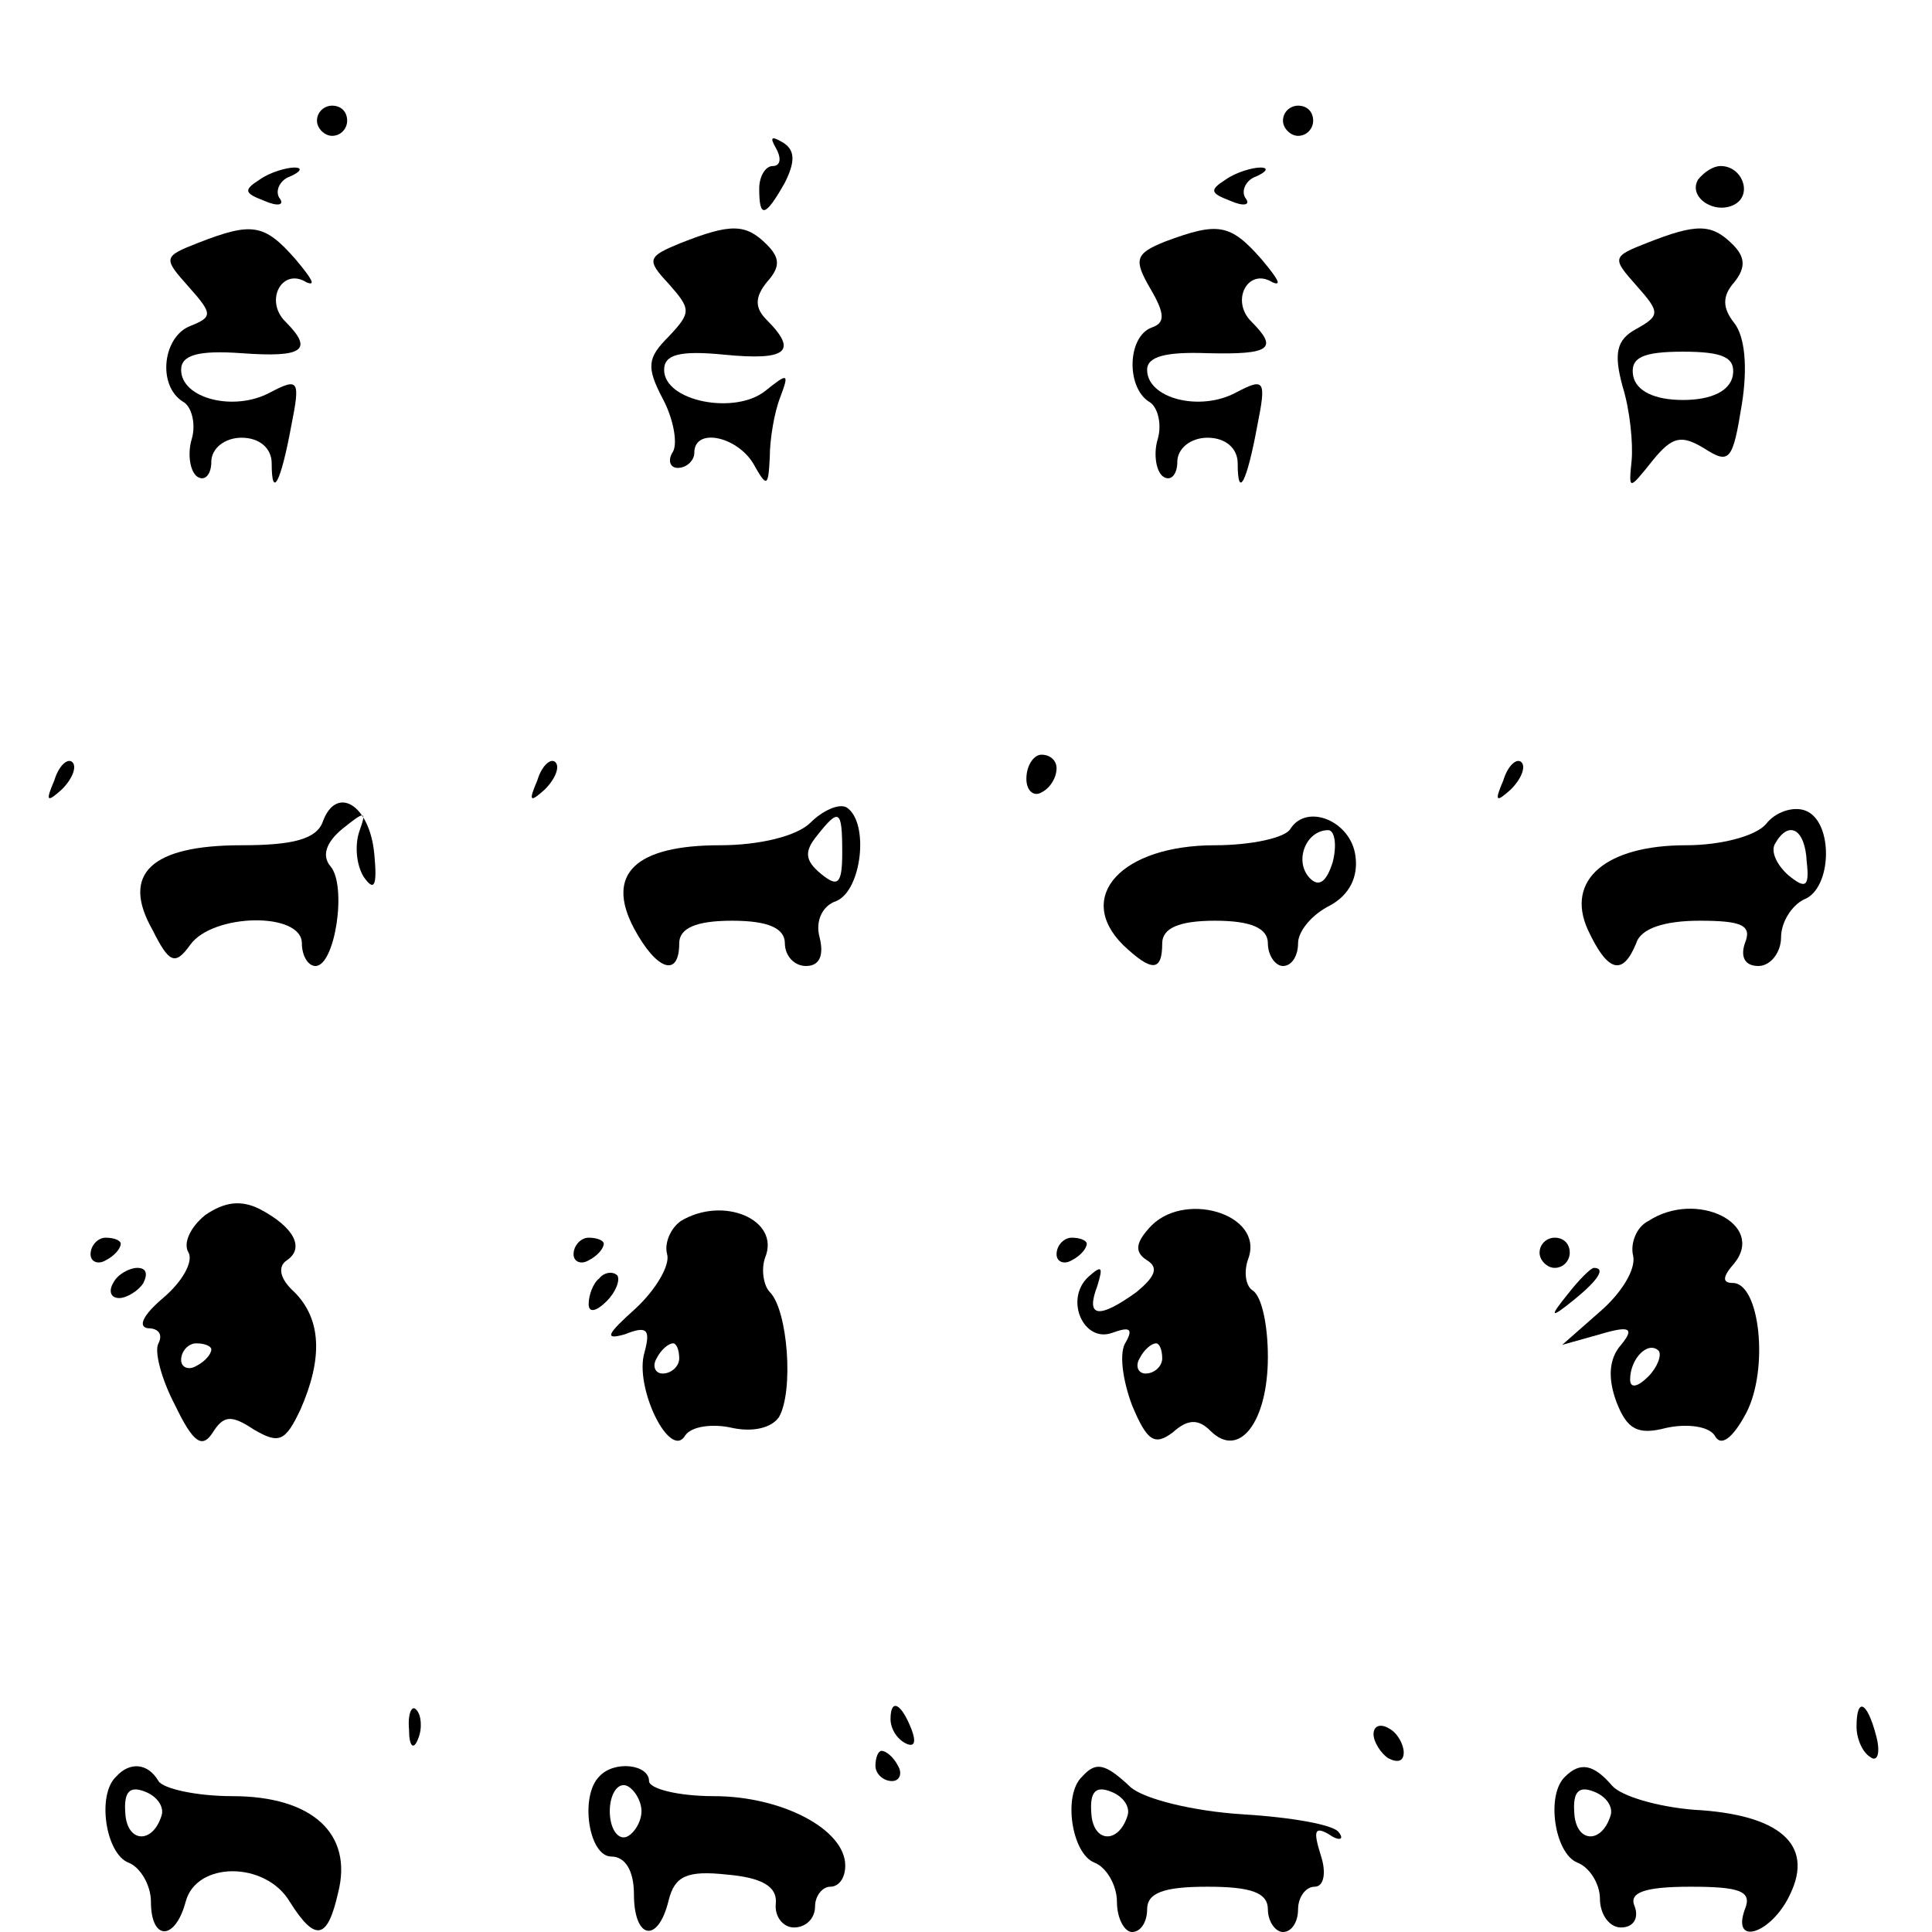 <?xml version="1.0" standalone="no"?>
<!DOCTYPE svg PUBLIC "-//W3C//DTD SVG 20010904//EN"
 "http://www.w3.org/TR/2001/REC-SVG-20010904/DTD/svg10.dtd">
<svg version="1.0" xmlns="http://www.w3.org/2000/svg"
 width="128pt" height="128pt" viewBox="0 0 128 128"
 preserveAspectRatio="xMidYMid meet">

<g transform="translate(0,128) scale(0.1,-0.1)"
fill="#000000" stroke="none">
<path d="M210 1200 c0 -5 5 -10 10 -10 6 0 10 5 10 10 0 6 -4 10 -10 10 -5 0
-10 -4 -10 -10z"/>
<path d="M850 1200 c0 -5 5 -10 10 -10 6 0 10 5 10 10 0 6 -4 10 -10 10 -5 0
-10 -4 -10 -10z"/>
<path d="M514 1182 c4 -7 3 -12 -2 -12 -5 0 -9 -7 -9 -15 0 -20 4 -19 17 4 7
14 7 22 -2 27 -7 4 -8 3 -4 -4z"/>
<path d="M172 1161 c-11 -7 -10 -9 3 -14 9 -4 14 -3 10 2 -3 5 1 12 7 14 7 3
9 6 3 6 -5 0 -16 -3 -23 -8z"/>
<path d="M812 1161 c-11 -7 -10 -9 3 -14 9 -4 14 -3 10 2 -3 5 1 12 7 14 7 3
9 6 3 6 -5 0 -16 -3 -23 -8z"/>
<path d="M1125 1161 c-7 -12 12 -24 25 -16 11 7 4 25 -10 25 -5 0 -11 -4 -15
-9z"/>
<path d="M131 1119 c-23 -9 -23 -10 -6 -29 16 -18 16 -20 1 -26 -18 -7 -22
-39 -5 -50 6 -3 9 -15 6 -25 -3 -10 -1 -22 4 -25 5 -3 9 2 9 10 0 9 9 16 20
16 12 0 20 -7 20 -17 0 -24 6 -13 13 25 6 30 5 32 -14 22 -24 -13 -59 -4 -59
15 0 10 12 13 40 11 41 -3 48 2 29 21 -14 14 -2 36 14 26 7 -3 3 3 -7 15 -21
24 -29 25 -65 11z"/>
<path d="M451 1119 c-22 -9 -23 -11 -8 -27 15 -17 15 -19 0 -35 -14 -14 -15
-20 -4 -41 7 -13 10 -29 7 -35 -4 -6 -2 -11 3 -11 6 0 11 5 11 10 0 17 28 11
39 -7 9 -16 10 -16 11 4 0 12 3 30 7 40 6 16 5 16 -10 4 -20 -16 -67 -7 -67
14 0 10 10 13 40 10 41 -4 49 2 28 23 -8 8 -8 15 0 25 9 10 9 16 0 25 -14 14
-24 14 -57 1z"/>
<path d="M772 1120 c-20 -8 -21 -12 -10 -31 10 -17 10 -23 1 -26 -16 -6 -17
-39 -2 -49 6 -3 9 -15 6 -25 -3 -10 -1 -22 4 -25 5 -3 9 2 9 10 0 9 9 16 20
16 12 0 20 -7 20 -17 0 -24 6 -13 13 25 6 30 5 32 -14 22 -24 -13 -59 -4 -59
15 0 9 13 12 40 11 42 -1 47 3 29 21 -14 14 -2 36 14 26 7 -3 3 3 -7 15 -21
24 -29 25 -64 12z"/>
<path d="M1091 1119 c-23 -9 -23 -10 -7 -28 16 -18 16 -20 0 -29 -13 -7 -15
-16 -9 -38 5 -16 7 -38 6 -49 -2 -20 -2 -20 14 0 13 16 19 17 34 8 17 -11 19
-8 25 29 4 25 2 45 -5 54 -8 10 -8 18 0 27 8 10 7 17 -1 25 -14 14 -24 14 -57
1z m57 -88 c-2 -10 -14 -16 -33 -16 -19 0 -31 6 -33 16 -2 12 6 16 33 16 27 0
35 -4 33 -16z"/>
<path d="M36 763 c-6 -14 -5 -15 5 -6 7 7 10 15 7 18 -3 3 -9 -2 -12 -12z"/>
<path d="M356 763 c-6 -14 -5 -15 5 -6 7 7 10 15 7 18 -3 3 -9 -2 -12 -12z"/>
<path d="M680 764 c0 -8 5 -12 10 -9 6 3 10 10 10 16 0 5 -4 9 -10 9 -5 0 -10
-7 -10 -16z"/>
<path d="M996 763 c-6 -14 -5 -15 5 -6 7 7 10 15 7 18 -3 3 -9 -2 -12 -12z"/>
<path d="M214 736 c-4 -12 -20 -16 -54 -16 -60 0 -80 -19 -59 -56 11 -22 15
-24 25 -10 15 21 74 22 74 1 0 -8 4 -15 9 -15 13 0 21 53 10 66 -6 7 -3 16 8
25 15 12 16 12 11 -2 -3 -9 -2 -22 3 -30 7 -10 9 -6 7 15 -3 33 -25 46 -34 22z"/>
<path d="M537 735 c-9 -9 -34 -15 -60 -15 -56 0 -76 -19 -57 -55 15 -28 30
-33 30 -10 0 10 11 15 35 15 24 0 35 -5 35 -15 0 -8 6 -15 14 -15 9 0 12 7 9
19 -3 11 2 21 11 24 17 7 22 52 7 62 -5 3 -16 -2 -24 -10z m21 -20 c0 -21 -3
-23 -14 -14 -11 9 -11 15 -3 25 15 19 17 18 17 -11z"/>
<path d="M1170 734 c-7 -8 -30 -14 -53 -14 -53 0 -80 -23 -65 -56 13 -28 23
-31 32 -9 3 10 19 15 42 15 28 0 35 -3 30 -15 -3 -9 0 -15 9 -15 8 0 15 9 15
19 0 10 7 21 15 25 19 7 20 52 1 59 -8 3 -20 -1 -26 -9z m27 -25 c2 -17 -1
-18 -12 -9 -8 7 -12 16 -9 21 9 16 20 10 21 -12z"/>
<path d="M855 731 c-3 -6 -26 -11 -50 -11 -62 0 -93 -34 -61 -66 19 -18 26
-18 26 1 0 10 11 15 35 15 24 0 35 -5 35 -15 0 -8 5 -15 10 -15 6 0 10 7 10
15 0 8 9 19 21 25 13 7 19 19 17 33 -3 23 -32 35 -43 18z m28 -22 c-4 -13 -9
-17 -15 -11 -11 11 -3 32 12 32 4 0 6 -9 3 -21z"/>
<path d="M136 475 c-10 -8 -15 -19 -11 -25 3 -6 -4 -19 -17 -30 -13 -11 -17
-19 -10 -20 7 0 10 -4 7 -10 -3 -5 2 -24 11 -41 12 -25 18 -29 25 -18 7 11 12
12 27 2 17 -10 21 -8 31 13 15 34 14 60 -4 78 -10 9 -11 17 -5 21 12 8 5 22
-18 34 -12 6 -23 5 -36 -4z m4 -89 c0 -3 -4 -8 -10 -11 -5 -3 -10 -1 -10 4 0
6 5 11 10 11 6 0 10 -2 10 -4z"/>
<path d="M451 471 c-7 -5 -11 -15 -9 -22 2 -7 -7 -23 -21 -36 -19 -17 -21 -21
-7 -17 15 6 17 3 13 -12 -7 -23 17 -72 27 -55 4 6 18 8 31 5 14 -3 26 0 31 7
10 17 6 71 -6 83 -4 4 -6 15 -3 23 10 25 -28 41 -56 24z m-1 -91 c0 -5 -5 -10
-11 -10 -5 0 -7 5 -4 10 3 6 8 10 11 10 2 0 4 -4 4 -10z"/>
<path d="M761 466 c-9 -10 -9 -16 -1 -21 8 -5 5 -11 -7 -21 -25 -18 -34 -17
-26 4 4 13 3 14 -6 6 -16 -15 -3 -44 16 -37 11 4 14 3 9 -6 -5 -7 -2 -26 4
-42 10 -24 15 -27 27 -18 10 9 17 9 25 1 19 -19 38 6 38 49 0 21 -4 40 -10 44
-5 3 -6 13 -3 21 11 30 -44 46 -66 20z m9 -86 c0 -5 -5 -10 -11 -10 -5 0 -7 5
-4 10 3 6 8 10 11 10 2 0 4 -4 4 -10z"/>
<path d="M1092 471 c-8 -4 -12 -15 -10 -23 2 -9 -8 -25 -22 -37 l-25 -22 25 7
c20 6 23 4 14 -7 -8 -9 -9 -22 -3 -38 7 -18 14 -22 33 -17 14 3 28 1 32 -5 4
-8 12 -2 21 15 15 29 9 86 -9 86 -7 0 -7 4 1 13 21 26 -25 49 -57 28z m0 -103
c-7 -7 -12 -8 -12 -2 0 14 12 26 19 19 2 -3 -1 -11 -7 -17z"/>
<path d="M60 449 c0 -5 5 -7 10 -4 6 3 10 8 10 11 0 2 -4 4 -10 4 -5 0 -10 -5
-10 -11z"/>
<path d="M380 449 c0 -5 5 -7 10 -4 6 3 10 8 10 11 0 2 -4 4 -10 4 -5 0 -10
-5 -10 -11z"/>
<path d="M700 449 c0 -5 5 -7 10 -4 6 3 10 8 10 11 0 2 -4 4 -10 4 -5 0 -10
-5 -10 -11z"/>
<path d="M1020 450 c0 -5 5 -10 10 -10 6 0 10 5 10 10 0 6 -4 10 -10 10 -5 0
-10 -4 -10 -10z"/>
<path d="M75 430 c-3 -5 -2 -10 4 -10 5 0 13 5 16 10 3 6 2 10 -4 10 -5 0 -13
-4 -16 -10z"/>
<path d="M397 433 c-4 -3 -7 -11 -7 -17 0 -6 5 -5 12 2 6 6 9 14 7 17 -3 3 -9
2 -12 -2z"/>
<path d="M1039 423 c-13 -16 -12 -17 4 -4 16 13 21 21 13 21 -2 0 -10 -8 -17
-17z"/>
<path d="M271 134 c0 -11 3 -14 6 -6 3 7 2 16 -1 19 -3 4 -6 -2 -5 -13z"/>
<path d="M590 141 c0 -6 4 -13 10 -16 6 -3 7 1 4 9 -7 18 -14 21 -14 7z"/>
<path d="M1230 136 c0 -8 4 -17 9 -20 5 -4 7 3 4 14 -6 23 -13 26 -13 6z"/>
<path d="M910 131 c0 -5 5 -13 10 -16 6 -3 10 -2 10 4 0 5 -4 13 -10 16 -5 3
-10 2 -10 -4z"/>
<path d="M580 110 c0 -5 5 -10 11 -10 5 0 7 5 4 10 -3 6 -8 10 -11 10 -2 0 -4
-4 -4 -10z"/>
<path d="M77 103 c-13 -12 -7 -51 8 -57 8 -3 15 -15 15 -26 0 -26 16 -26 23 0
7 27 53 27 69 0 17 -27 25 -25 32 6 10 39 -17 64 -70 64 -24 0 -46 5 -49 10
-7 12 -19 13 -28 3z m30 -26 c-6 -19 -23 -18 -24 2 -1 14 3 18 13 14 8 -3 13
-10 11 -16z"/>
<path d="M397 103 c-13 -13 -7 -53 8 -53 9 0 15 -9 15 -25 0 -30 16 -33 23 -4
4 16 12 20 39 17 23 -2 33 -8 32 -19 -1 -9 5 -16 12 -16 8 0 14 6 14 14 0 7 5
13 10 13 6 0 10 6 10 14 0 24 -42 46 -87 46 -24 0 -43 5 -43 10 0 11 -23 14
-33 3z m28 -23 c0 -7 -5 -15 -10 -17 -6 -2 -11 6 -11 17 0 11 5 19 11 17 5 -2
10 -10 10 -17z"/>
<path d="M717 103 c-13 -12 -7 -51 8 -57 8 -3 15 -15 15 -26 0 -11 5 -20 10
-20 6 0 10 7 10 15 0 11 11 15 40 15 29 0 40 -4 40 -15 0 -8 5 -15 10 -15 6 0
10 7 10 15 0 8 5 15 11 15 6 0 8 9 4 21 -5 16 -4 19 5 14 7 -5 11 -4 7 1 -3 5
-31 10 -64 12 -32 2 -65 10 -74 18 -17 16 -23 17 -32 7z m30 -26 c-6 -19 -23
-18 -24 2 -1 14 3 18 13 14 8 -3 13 -10 11 -16z"/>
<path d="M1037 103 c-13 -12 -7 -51 8 -57 8 -3 15 -14 15 -24 0 -10 6 -19 14
-19 8 0 12 6 9 14 -4 9 6 13 37 13 33 0 41 -3 36 -15 -9 -25 18 -16 30 10 16
33 -7 53 -64 56 -24 2 -48 9 -54 16 -12 14 -21 16 -31 6z m30 -26 c-6 -19 -23
-18 -24 2 -1 14 3 18 13 14 8 -3 13 -10 11 -16z"/>
</g>
</svg>
